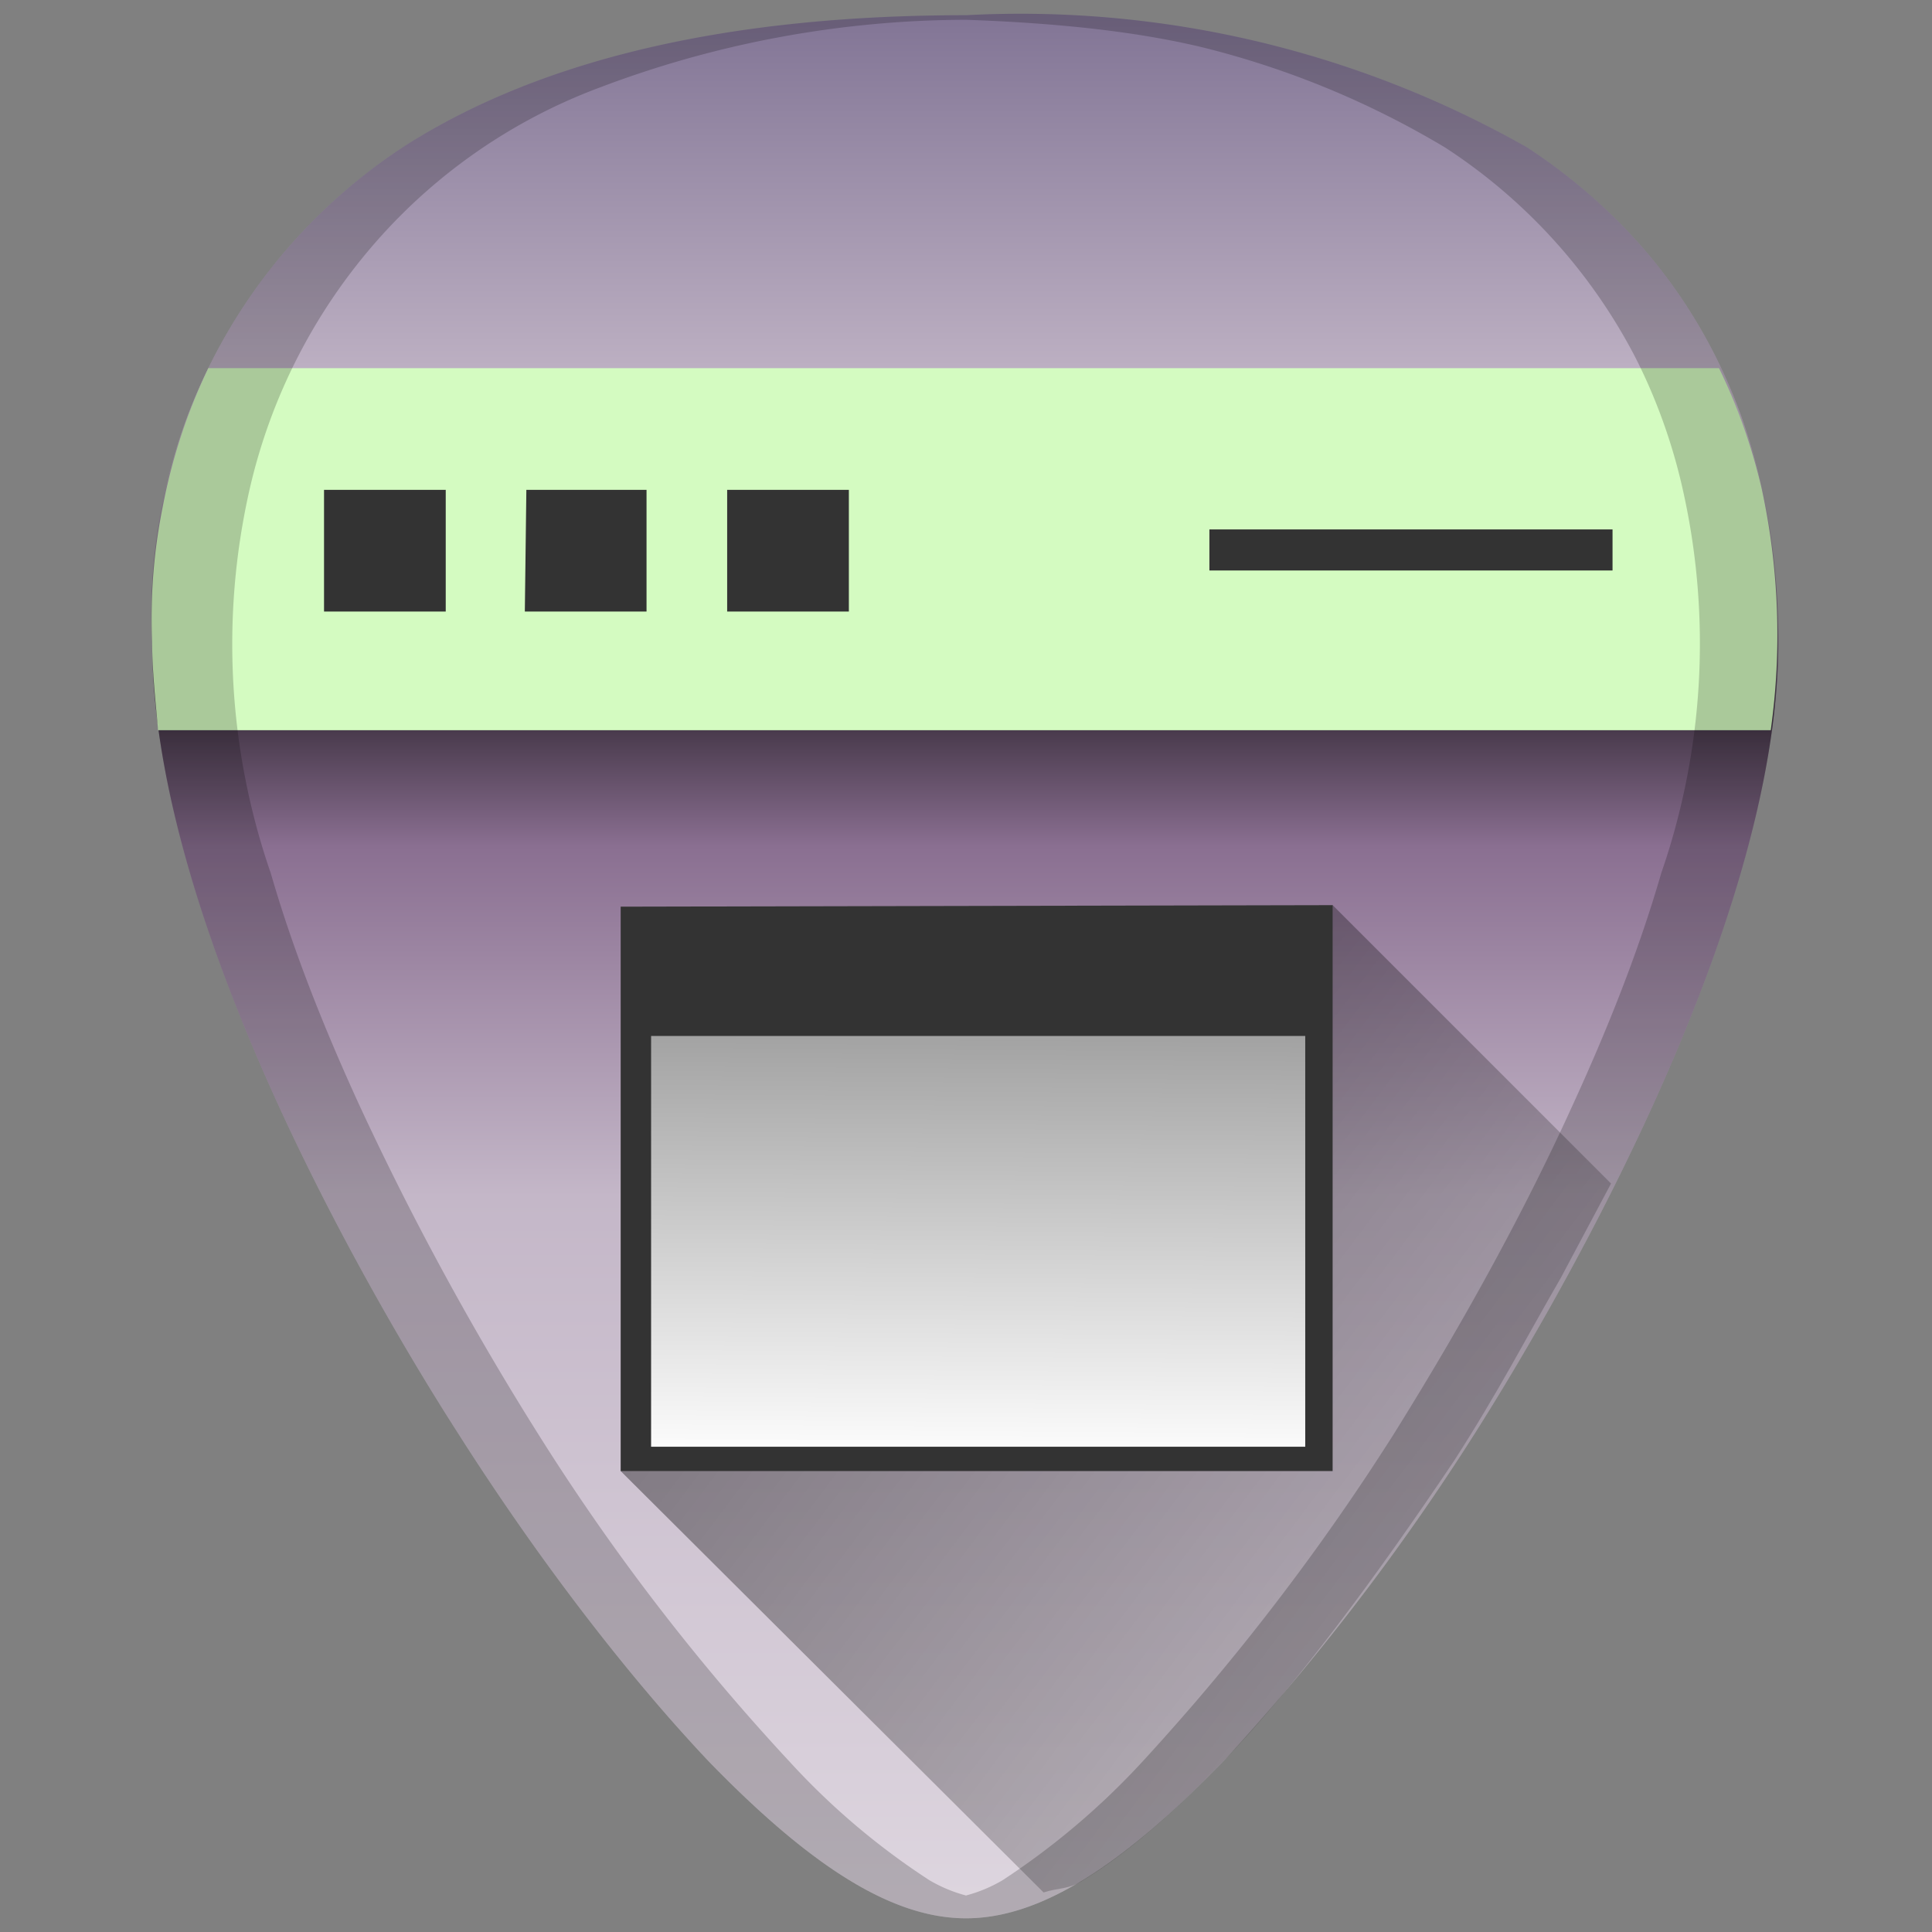 <?xml version="1.0" encoding="UTF-8" standalone="no"?><svg xmlns:dc="http://purl.org/dc/elements/1.1/" xmlns:cc="http://creativecommons.org/ns#" xmlns:rdf="http://www.w3.org/1999/02/22-rdf-syntax-ns#" xmlns="http://www.w3.org/2000/svg" xmlns:xlink="http://www.w3.org/1999/xlink" width="48" height="48" viewBox="0 0 12.7 12.7"><rect x="0" y="0" width="12.7" height="12.7" fill="#808080" stroke="none"/><defs><linearGradient id="d"><stop offset="0"/><stop offset="1" stop-opacity=".06"/></linearGradient><linearGradient id="b"><stop offset="0" stop-color="#7c6f91"/><stop offset=".21" stop-color="#c4b7c8"/><stop offset=".36" stop-color="#453748"/><stop offset=".42" stop-color="#8a6f91"/><stop offset=".59" stop-color="#c4b7c8"/><stop offset="1" stop-color="#e2dbe3"/></linearGradient><linearGradient id="a"><stop offset="0"/><stop offset="1" stop-opacity="0"/></linearGradient><linearGradient xlink:href="#b" id="e" x1="6.24" y1="-.12" x2="6.24" y2="13.41" gradientUnits="userSpaceOnUse"/><linearGradient xlink:href="#c" id="g" x1="24.62" y1="12.59" x2="24.51" y2="28.5" gradientUnits="userSpaceOnUse" gradientTransform="matrix(.195 0 0 .196 1.33 4.05)"/><linearGradient id="c"><stop offset="0" stop-color="#999"/><stop offset="1" stop-color="#fff"/></linearGradient><linearGradient xlink:href="#d" id="f" gradientUnits="userSpaceOnUse" gradientTransform="matrix(.925 0 0 .925 .55 .96)" x1="3" y1="5.13" x2="12.29" y2="12.14"/></defs><path d="M6.35.1C4.81.1 3.57.38 2.66.96A3.67 3.67 0 0 0 1 4.22c0 1.91 1.54 4.47 2.01 5.2.54.85 1.13 1.61 1.65 2.16.68.7 1.21 1.03 1.69 1.03s1.01-.33 1.69-1.03a15.2 15.2 0 0 0 1.65-2.15c.47-.74 2-3.3 2-5.21 0-1.42-.57-2.54-1.65-3.25A6.75 6.75 0 0 0 6.35.1z" fill="url(#e)"/><path d="M1.37 2.42a3.67 3.67 0 0 0-.3.91 3.67 3.67 0 0 0-.07.89c0 .17.02.38.04.58h10.6a4.53 4.53 0 0 0-.06-1.59 3.74 3.74 0 0 0-.28-.79z" color="#000" fill="#d4fbc1"/><path d="M2.13 3.22h.8v.8h-.8zM3.46 3.22h.79v.8h-.8zM4.78 3.22h.8v.8h-.8zM7.95 3.48h2.65v.27H7.95z" color="#000" fill="#333"/><path d="M6.35.1C4.81.1 3.57.38 2.66.96A3.67 3.67 0 0 0 1 4.22c0 1.91 1.54 4.47 2.01 5.2.54.85 1.13 1.61 1.65 2.16.68.7 1.21 1.03 1.69 1.03s1.01-.33 1.69-1.03a15.2 15.2 0 0 0 1.65-2.15c.47-.74 2-3.3 2-5.21 0-1.42-.57-2.54-1.65-3.25A6.75 6.75 0 0 0 6.35.1zm0 .03C6.91.15 7.44.2 7.9.31a5.82 5.82 0 0 1 1.6.66 3.65 3.65 0 0 1 1.24 1.36c.14.27.25.57.32.88a4.61 4.61 0 0 1-.14 2.53c-.15.52-.36 1.04-.58 1.52-.44.97-.95 1.8-1.18 2.17a15.2 15.2 0 0 1-1.65 2.15 4.9 4.9 0 0 1-.92.78.96.96 0 0 1-.24.1.96.96 0 0 1-.24-.1 4.76 4.76 0 0 1-.92-.78 14.41 14.41 0 0 1-1.65-2.15 19.2 19.2 0 0 1-1.18-2.17c-.22-.48-.43-1-.58-1.52a4.6 4.6 0 0 1-.14-2.52 3.73 3.73 0 0 1 .84-1.64 3.65 3.65 0 0 1 1.45-1A6.83 6.83 0 0 1 6.35.13z" opacity=".2"/><path d="M6.86 12.44c.09-.03.17-.02.26-.08.28-.17.58-.43.92-.78.48-.5 1.01-1.22 1.52-1.98.29-.45.48-.82.7-1.2l.33-.62-1.83-1.83-4.68 3.72z" opacity=".5" fill="url(#f)"/><path d="M4.16 6.7h4.5v2.88h-4.5z" fill="url(#g)"/><path d="M4.08 5.96v3.71h4.68V5.95zm.2.85h4.3v2.7h-4.3z" fill="#333"/></svg>